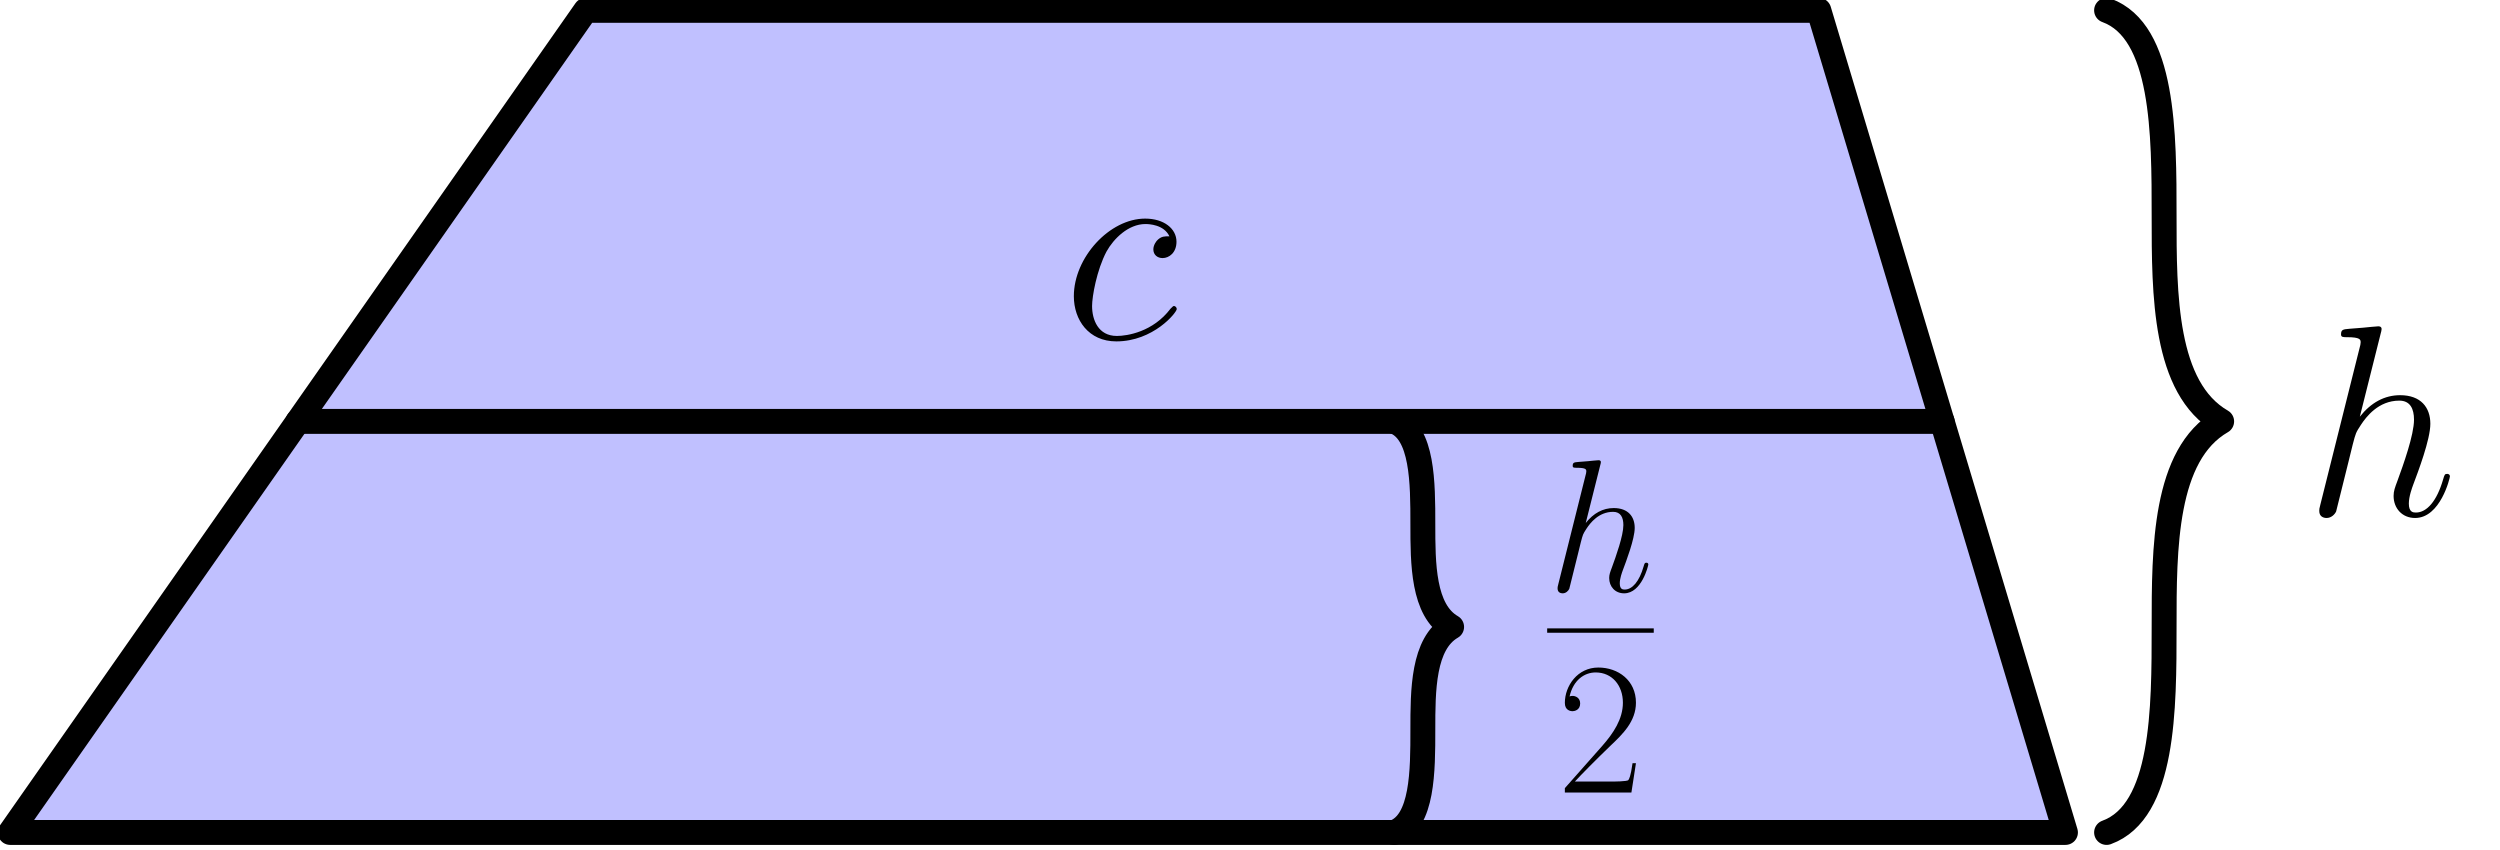<?xml version='1.0' encoding='UTF-8'?>
<!-- This file was generated by dvisvgm 1.15.1 -->
<svg height='77.428pt' version='1.1' viewBox='56.621 54.06 227.622 77.428' width='227.622pt' xmlns='http://www.w3.org/2000/svg' xmlns:xlink='http://www.w3.org/1999/xlink'>
<defs>
<path d='M6.731 -6.473C6.404 -6.473 6.249 -6.473 6.008 -6.266C5.905 -6.18 5.716 -5.922 5.716 -5.647C5.716 -5.302 5.974 -5.096 6.301 -5.096C6.714 -5.096 7.179 -5.44 7.179 -6.129C7.179 -6.955 6.387 -7.592 5.199 -7.592C2.944 -7.592 0.689 -5.13 0.689 -2.686C0.689 -1.188 1.618 0.172 3.374 0.172C5.716 0.172 7.196 -1.653 7.196 -1.876C7.196 -1.98 7.093 -2.066 7.024 -2.066C6.972 -2.066 6.955 -2.049 6.8 -1.894C5.698 -0.43 4.063 -0.172 3.409 -0.172C2.221 -0.172 1.842 -1.205 1.842 -2.066C1.842 -2.668 2.135 -4.338 2.754 -5.509C3.202 -6.318 4.132 -7.248 5.216 -7.248C5.44 -7.248 6.387 -7.213 6.731 -6.473Z' id='g0-99'/>
<path d='M4.838 -11.517C4.855 -11.586 4.889 -11.689 4.889 -11.775C4.889 -11.947 4.717 -11.947 4.683 -11.947C4.665 -11.947 3.822 -11.879 3.736 -11.861C3.443 -11.844 3.185 -11.81 2.875 -11.793C2.445 -11.758 2.324 -11.741 2.324 -11.431C2.324 -11.259 2.462 -11.259 2.703 -11.259C3.546 -11.259 3.564 -11.104 3.564 -10.932C3.564 -10.829 3.529 -10.691 3.512 -10.639L1.016 -0.671C0.947 -0.413 0.947 -0.379 0.947 -0.275C0.947 0.103 1.24 0.172 1.412 0.172C1.704 0.172 1.928 -0.052 2.014 -0.241L2.789 -3.357C2.875 -3.736 2.978 -4.097 3.064 -4.476C3.254 -5.199 3.254 -5.216 3.581 -5.716S4.683 -7.248 6.008 -7.248C6.697 -7.248 6.938 -6.731 6.938 -6.043C6.938 -5.079 6.266 -3.202 5.888 -2.169C5.733 -1.756 5.647 -1.532 5.647 -1.222C5.647 -0.448 6.18 0.172 7.007 0.172C8.608 0.172 9.21 -2.359 9.21 -2.462C9.21 -2.548 9.141 -2.617 9.038 -2.617C8.883 -2.617 8.866 -2.565 8.78 -2.272C8.384 -0.895 7.747 -0.172 7.058 -0.172C6.886 -0.172 6.611 -0.189 6.611 -0.74C6.611 -1.188 6.817 -1.739 6.886 -1.928C7.196 -2.754 7.971 -4.786 7.971 -5.784C7.971 -6.817 7.368 -7.592 6.06 -7.592C5.079 -7.592 4.218 -7.127 3.512 -6.232L4.838 -11.517Z' id='g0-104'/>
<use id='g1-99' transform='scale(1.44)' xlink:href='#g0-99'/>
<use id='g1-104' transform='scale(1.44)' xlink:href='#g0-104'/>
<path d='M7.179 -2.668H6.869C6.697 -1.446 6.559 -1.24 6.49 -1.136C6.404 -0.998 5.165 -0.998 4.924 -0.998H1.618C2.238 -1.67 3.443 -2.892 4.906 -4.304C5.957 -5.302 7.179 -6.473 7.179 -8.177C7.179 -10.209 5.561 -11.379 3.753 -11.379C1.859 -11.379 0.706 -9.71 0.706 -8.16C0.706 -7.489 1.205 -7.403 1.412 -7.403C1.584 -7.403 2.1 -7.506 2.1 -8.108C2.1 -8.642 1.653 -8.797 1.412 -8.797C1.308 -8.797 1.205 -8.78 1.136 -8.745C1.463 -10.209 2.462 -10.932 3.512 -10.932C5.01 -10.932 5.991 -9.744 5.991 -8.177C5.991 -6.68 5.113 -5.388 4.132 -4.269L0.706 -0.396V0H6.766L7.179 -2.668Z' id='g2-50'/>
</defs>
<g id='page1'>
<g transform='matrix(0.996 0 0 0.996 83.748 92.428)'>
<path d='M -26.303 37.576L 26.303 -37.576L 139.031 -37.576L 161.577 37.576L -26.303 37.576Z' fill='#c0c0ff'/>
</g>
<g transform='matrix(0.996 0 0 0.996 83.748 92.428)'>
<path d='M -26.303 37.576L 26.303 -37.576L 139.031 -37.576L 161.577 37.576L -26.303 37.576Z' fill='none' stroke='#000000' stroke-linecap='round' stroke-linejoin='round' stroke-miterlimit='10.037' stroke-width='2.276'/>
</g>
<g transform='matrix(0.996 0 0 0.996 83.748 92.428)'>
<path d='M 0 0L 150.304 0' fill='none' stroke='#000000' stroke-linecap='round' stroke-linejoin='round' stroke-miterlimit='10.037' stroke-width='2.276'/>
</g><use x='153.401' xlink:href='#g1-99' y='84.896'/>

<g transform='matrix(0.996 0 0 0.996 83.748 92.428)'>
<path d='M 165.335 -37.576C 170.595 -35.661 170.595 -26.279 170.595 -18.788C 170.595 -11.638 170.595 -3.037 175.856 1.93273e-15C 170.595 3.037 170.595 11.638 170.595 18.788C 170.595 26.279 170.595 35.661 165.335 37.576' fill='none' stroke='#000000' stroke-linecap='round' stroke-linejoin='round' stroke-miterlimit='10.037' stroke-width='2.276'/>
</g><use x='266.423' xlink:href='#g1-104' y='100.974'/>

<g transform='matrix(0.996 0 0 0.996 83.748 92.428)'>
<path d='M 100.203 0C 102.833 0.957 102.833 5.649 102.833 9.394C 102.833 12.969 102.833 17.269 105.463 18.788C 102.833 20.307 102.833 24.607 102.833 28.182C 102.833 31.927 102.833 36.619 100.203 37.576' fill='none' stroke='#000000' stroke-linecap='round' stroke-linejoin='round' stroke-miterlimit='10.037' stroke-width='2.276'/>
</g><use x='197.489' xlink:href='#g0-104' y='107.91'/>
<rect height='0.398' width='9.704' x='197.489' y='111.273'/>
<use x='198.393' xlink:href='#g2-50' y='126.217'/>
</g>
</svg>
